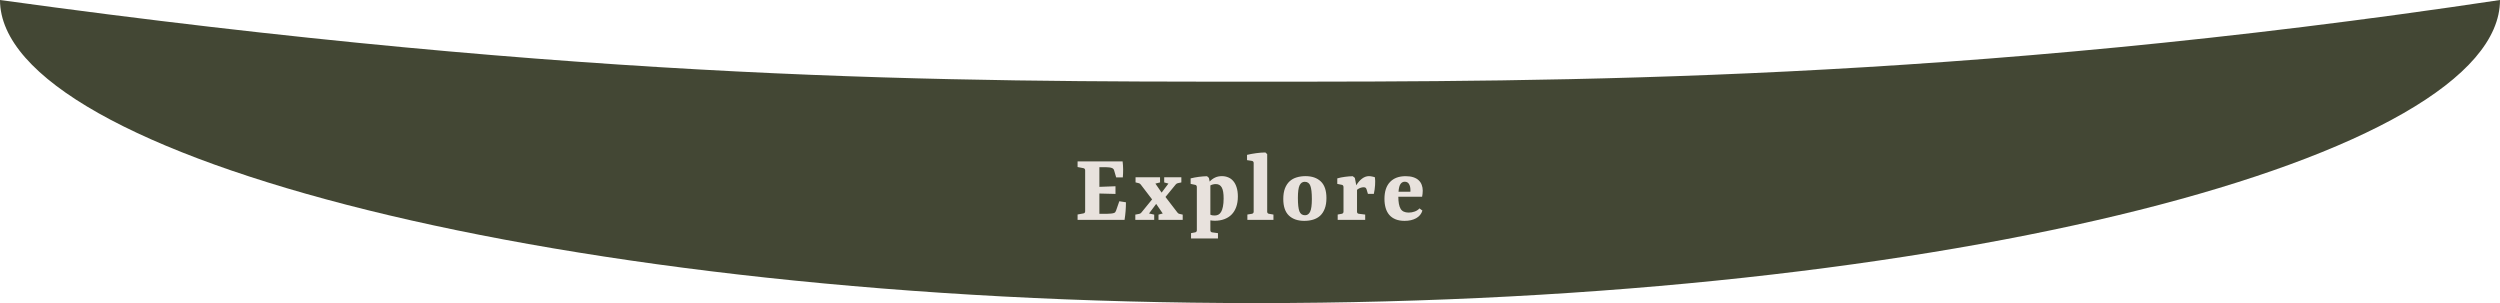 <svg width="1262" height="153" viewBox="0 0 1262 153" fill="none" xmlns="http://www.w3.org/2000/svg">
<path d="M1262 0C1262 78.749 985.448 153 634.27 153C283.092 153 0 78.749 0 0C298.336 41.225 481.968 41.225 634.27 41.225C786.572 41.225 987.64 41.225 1262 0Z" fill="#434734"/>
<path d="M566.805 89.538H563.439L562.418 86.04C562.33 85.712 562.191 85.454 562.002 85.265C561.813 85.076 561.58 84.924 561.303 84.811C560.987 84.685 560.54 84.584 559.96 84.508C559.38 84.433 558.781 84.395 558.164 84.395H554.968V94.322L563.099 94.02V97.896L554.968 97.688V107.918H558.958C559.576 107.918 560.218 107.88 560.887 107.804C561.567 107.729 562.065 107.628 562.38 107.502C562.658 107.388 562.866 107.243 563.004 107.067C563.143 106.878 563.275 106.613 563.402 106.273L565.028 101.583L568.375 102.113C568.375 103.625 568.318 105.1 568.204 106.537C568.091 107.975 567.914 109.462 567.675 111H543.963V108.277L546.913 107.729C547.203 107.678 547.417 107.565 547.556 107.388C547.707 107.199 547.783 106.96 547.783 106.67V85.964C547.783 85.674 547.707 85.441 547.556 85.265C547.417 85.076 547.203 84.95 546.913 84.886L543.963 84.319V81.464H566.692C566.856 82.788 566.944 84.124 566.956 85.473C566.969 86.809 566.919 88.164 566.805 89.538ZM582.639 108.334V111H573.109V108.334L575.038 107.975C575.277 107.924 575.485 107.848 575.662 107.748C575.838 107.634 576.002 107.489 576.153 107.313L581.58 100.657L575.832 93.131C575.693 92.929 575.536 92.778 575.359 92.677C575.195 92.576 575 92.501 574.773 92.45L573.223 92.072V89.481H585.589V92.091L583.244 92.677L586.383 97.234L589.825 92.677L587.688 92.091V89.481H596.348V92.091L594.609 92.45C594.382 92.501 594.18 92.576 594.004 92.677C593.84 92.778 593.676 92.923 593.512 93.112L588.331 99.428L594.382 107.313C594.52 107.514 594.678 107.666 594.855 107.767C595.031 107.867 595.239 107.943 595.479 107.993L597.029 108.334V111H584.814V108.334L586.951 107.767L583.641 102.926L580.03 107.767L582.639 108.334ZM613.188 108.788C613.856 108.788 614.467 108.649 615.022 108.372C615.576 108.082 616.043 107.609 616.421 106.953C616.812 106.298 617.114 105.422 617.329 104.325C617.556 103.228 617.675 101.873 617.688 100.26C617.7 97.625 617.385 95.747 616.742 94.625C616.1 93.49 615.11 92.923 613.774 92.923C613.232 92.923 612.721 92.986 612.242 93.112C611.763 93.238 611.347 93.402 610.994 93.604V108.372C611.322 108.536 611.675 108.649 612.053 108.712C612.431 108.762 612.809 108.788 613.188 108.788ZM614.833 117.694V120.379H601.237V117.694L603.298 117.297C603.575 117.246 603.79 117.127 603.941 116.937C604.092 116.761 604.168 116.528 604.168 116.238V94.417C604.168 94.139 604.099 93.9 603.96 93.698C603.834 93.496 603.638 93.37 603.374 93.32L601.029 92.828V90.049C601.647 89.897 602.308 89.752 603.014 89.614C603.72 89.475 604.433 89.362 605.151 89.273C605.882 89.173 606.601 89.097 607.307 89.046C608.025 88.984 608.693 88.952 609.311 88.952L610.257 89.803L610.635 91.656C611.379 90.837 612.261 90.175 613.282 89.671C614.303 89.166 615.488 88.914 616.837 88.914C617.972 88.914 619.03 89.122 620.014 89.538C621.01 89.942 621.86 90.566 622.566 91.41C623.285 92.242 623.846 93.307 624.249 94.606C624.665 95.904 624.873 97.436 624.873 99.201C624.873 101.18 624.596 102.938 624.041 104.476C623.499 106.002 622.718 107.281 621.697 108.315C620.688 109.336 619.459 110.111 618.009 110.641C616.572 111.17 614.971 111.435 613.206 111.435C612.866 111.435 612.507 111.416 612.129 111.378C611.763 111.353 611.385 111.309 610.994 111.246V116.238C610.994 116.54 611.07 116.78 611.221 116.956C611.385 117.145 611.612 117.259 611.902 117.297L614.833 117.694ZM639.677 77.814V106.859C639.677 107.161 639.752 107.401 639.904 107.577C640.055 107.754 640.275 107.867 640.565 107.918L642.835 108.315V111H629.674V108.296L631.962 107.918C632.239 107.867 632.453 107.754 632.605 107.577C632.769 107.401 632.851 107.168 632.851 106.878V82.277C632.851 81.987 632.775 81.754 632.624 81.578C632.472 81.388 632.258 81.269 631.981 81.218L629.504 80.84V78.174C630.184 77.997 630.922 77.84 631.716 77.701C632.51 77.55 633.311 77.424 634.117 77.323C634.937 77.21 635.744 77.121 636.538 77.058C637.345 76.995 638.088 76.964 638.769 76.964L639.677 77.814ZM647.802 100.449C647.802 98.344 648.085 96.553 648.652 95.079C649.232 93.604 650.02 92.412 651.016 91.505C652.012 90.597 653.197 89.942 654.571 89.538C655.945 89.122 657.42 88.914 658.996 88.914C662.299 88.914 664.889 89.816 666.767 91.618C668.646 93.421 669.585 96.207 669.585 99.976C669.585 102.094 669.295 103.89 668.715 105.365C668.148 106.84 667.366 108.031 666.37 108.939C665.374 109.834 664.189 110.483 662.815 110.887C661.454 111.29 659.979 111.492 658.391 111.492C655.1 111.492 652.51 110.59 650.619 108.788C648.741 106.985 647.802 104.205 647.802 100.449ZM662.229 100.487C662.229 97.322 661.971 95.079 661.454 93.755C660.95 92.431 660.004 91.769 658.618 91.769C657.47 91.769 656.607 92.368 656.027 93.566C655.46 94.751 655.176 96.875 655.176 99.938C655.176 103.102 655.428 105.346 655.932 106.67C656.449 107.993 657.401 108.655 658.788 108.655C659.935 108.655 660.792 108.056 661.359 106.859C661.939 105.661 662.229 103.537 662.229 100.487ZM689.145 108.315V111H675.265V108.296L677.308 107.918C677.585 107.867 677.799 107.754 677.951 107.577C678.114 107.388 678.196 107.149 678.196 106.859V94.417C678.196 94.127 678.127 93.881 677.988 93.679C677.85 93.478 677.642 93.352 677.364 93.301L675.057 92.828V90.049C676.268 89.696 677.572 89.431 678.972 89.254C680.371 89.066 681.669 88.965 682.867 88.952L683.926 89.784L684.644 93.547C685.489 92.11 686.466 90.982 687.575 90.162C688.685 89.33 689.844 88.914 691.055 88.914C691.483 88.914 692.013 88.977 692.643 89.103C693.273 89.217 693.746 89.355 694.061 89.519C694.137 90.061 694.181 90.673 694.193 91.353C694.206 92.022 694.187 92.721 694.137 93.452C694.086 94.171 694.011 94.908 693.91 95.665C693.809 96.421 693.677 97.152 693.513 97.858H690.525L689.863 95.646C689.712 95.179 689.523 94.877 689.296 94.738C689.082 94.6 688.76 94.53 688.332 94.53C687.89 94.518 687.374 94.612 686.781 94.814C686.189 95.003 685.602 95.337 685.023 95.816V106.859C685.023 107.161 685.098 107.407 685.249 107.596C685.413 107.773 685.647 107.88 685.949 107.918L689.145 108.315ZM709.106 91.732C708.261 91.732 707.562 92.103 707.007 92.847C706.465 93.578 706.118 94.889 705.967 96.78H711.961C711.974 96.667 711.98 96.541 711.98 96.402C711.98 96.251 711.98 96.087 711.98 95.91C711.98 94.7 711.747 93.704 711.28 92.923C710.826 92.129 710.102 91.732 709.106 91.732ZM718.031 106.292C717.527 107.981 716.468 109.273 714.854 110.168C713.241 111.05 711.306 111.492 709.049 111.492C707.309 111.492 705.797 111.233 704.511 110.716C703.225 110.2 702.166 109.462 701.334 108.504C700.502 107.546 699.884 106.38 699.481 105.006C699.078 103.632 698.876 102.1 698.876 100.411C698.876 96.68 699.809 93.837 701.674 91.883C703.54 89.916 706.175 88.933 709.578 88.933C711.079 88.933 712.377 89.116 713.474 89.481C714.57 89.847 715.466 90.358 716.159 91.013C716.852 91.656 717.363 92.431 717.69 93.339C718.031 94.234 718.201 95.205 718.201 96.251C718.201 96.73 718.17 97.253 718.106 97.82C718.043 98.375 717.968 98.873 717.88 99.314H705.872C705.885 102.088 706.269 104.117 707.026 105.403C707.782 106.676 709.15 107.313 711.129 107.313C712.163 107.313 713.165 107.136 714.136 106.783C715.119 106.43 715.926 105.901 716.556 105.195L718.031 106.292Z" fill="#E8E2DD"/>
</svg>
